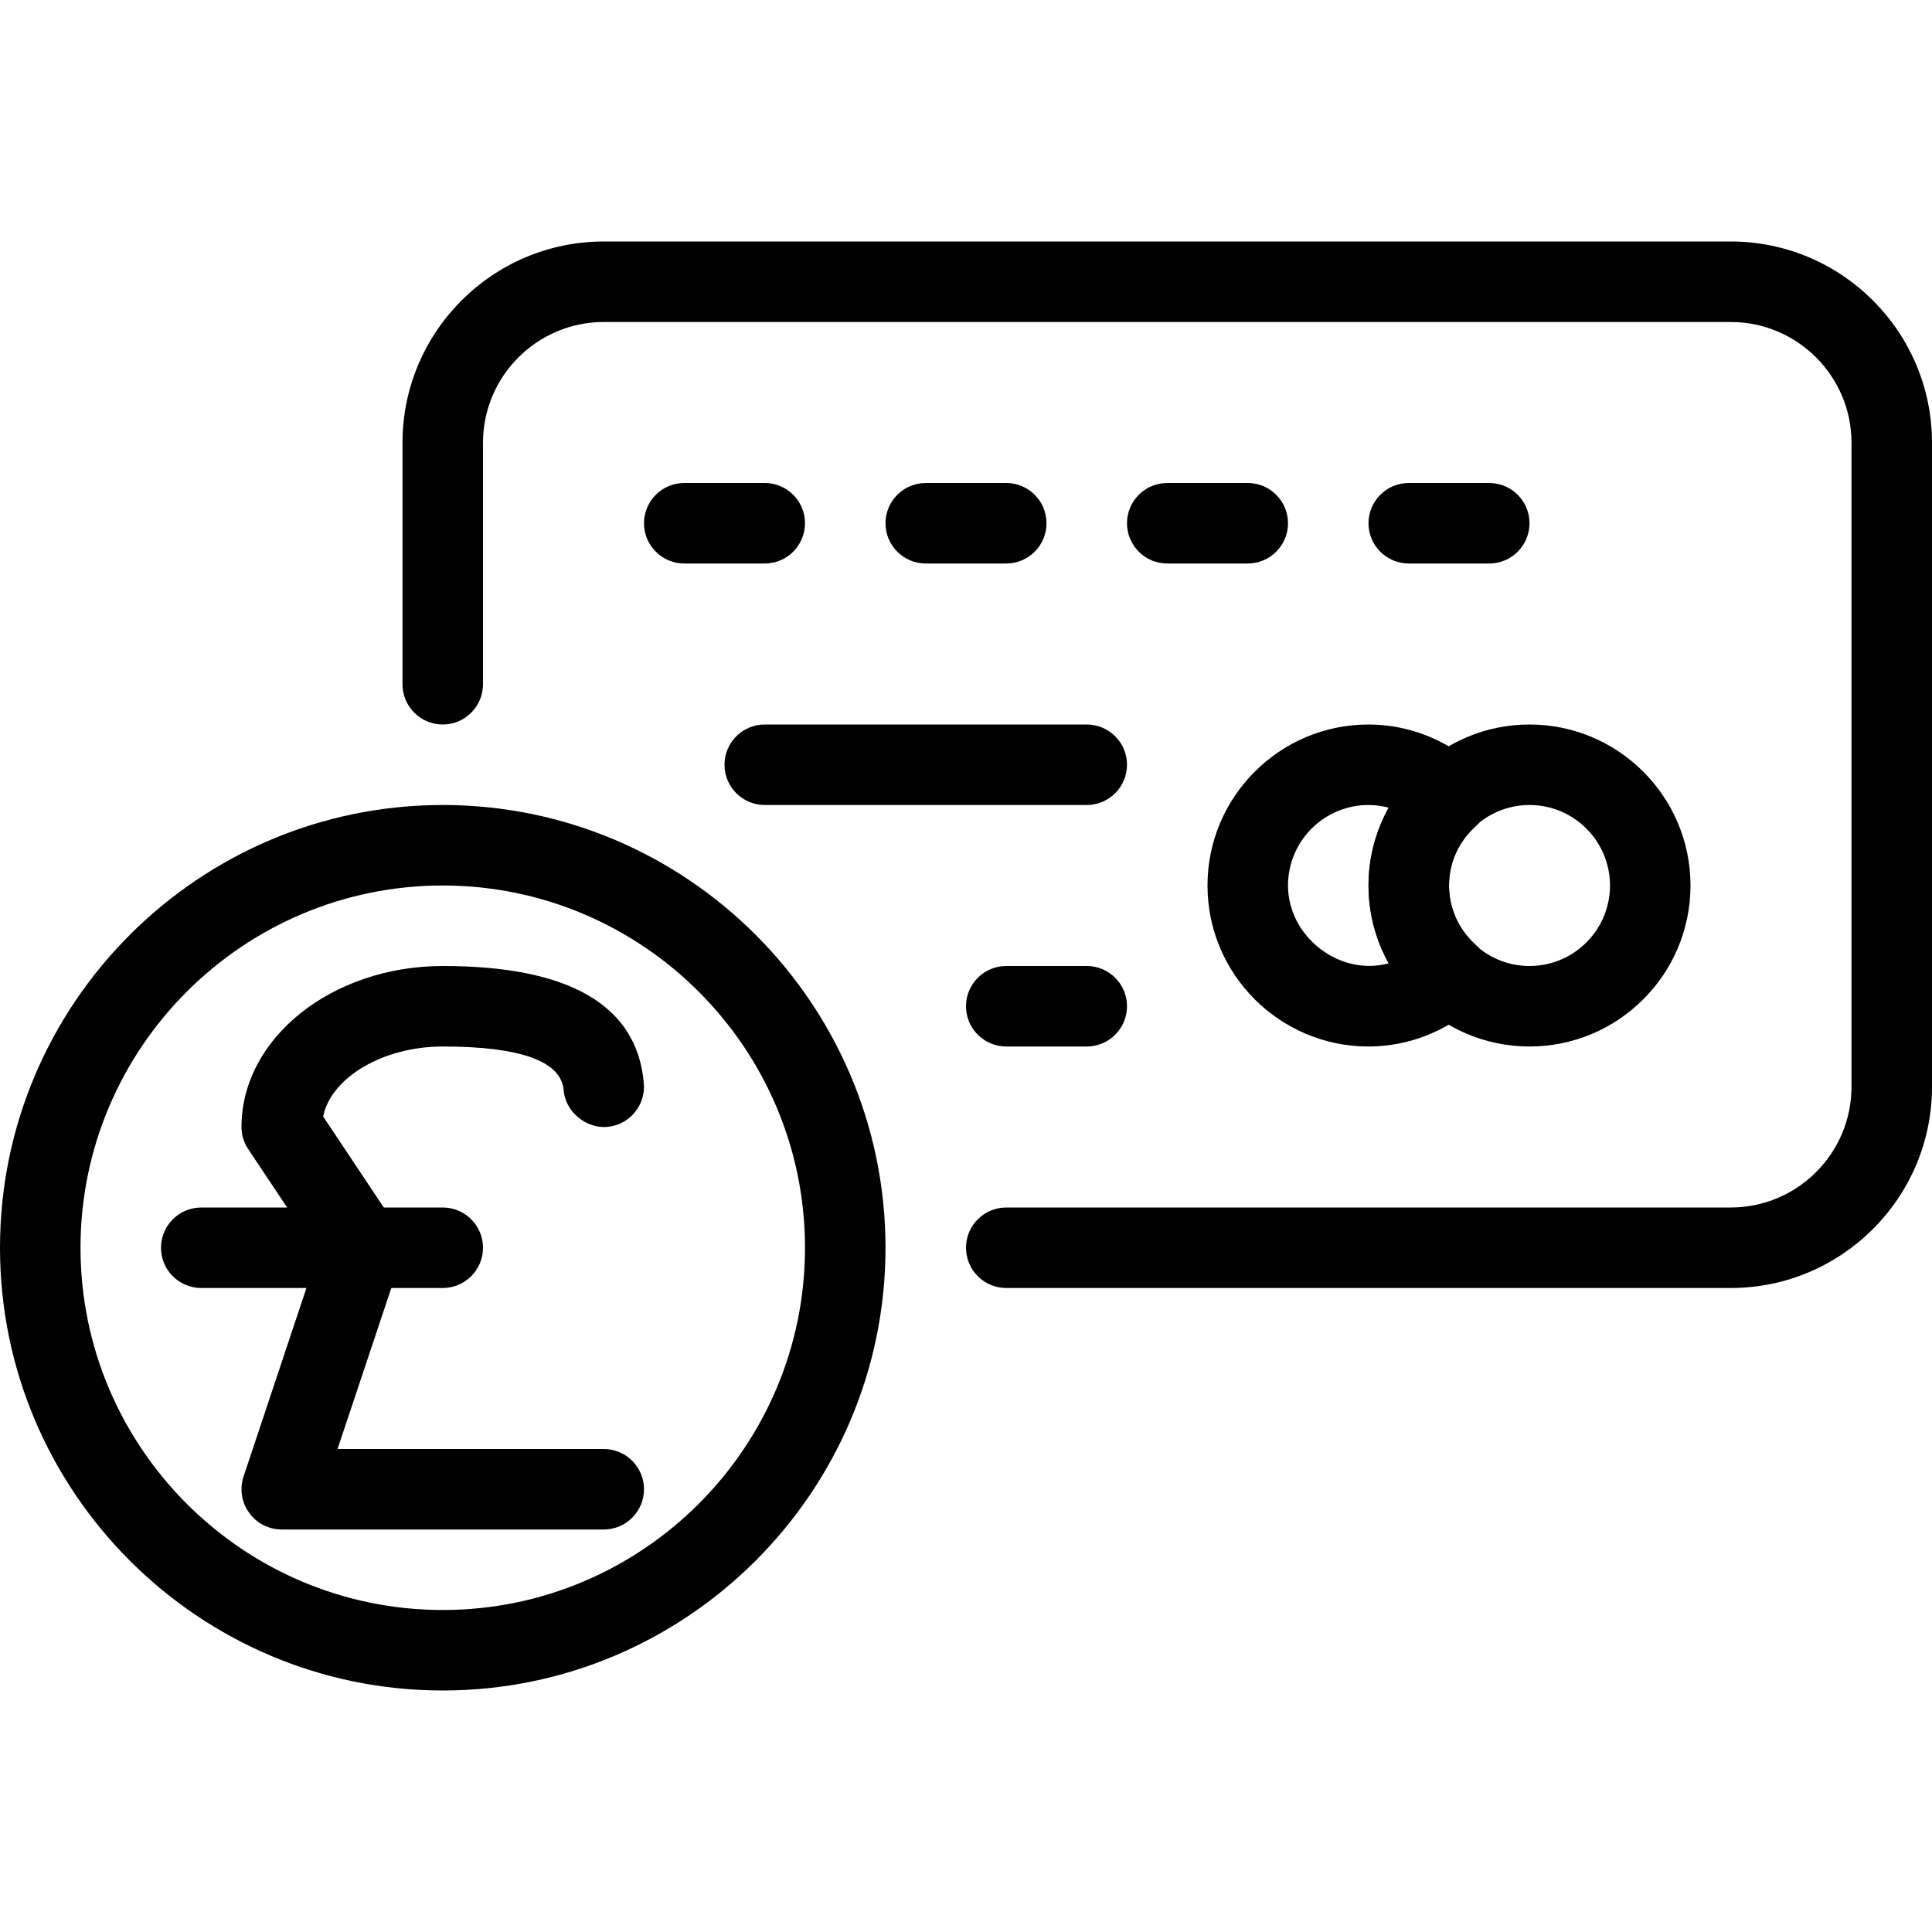 <?xml version="1.0" encoding="iso-8859-1"?>
<!-- Generator: Adobe Illustrator 18.0.0, SVG Export Plug-In . SVG Version: 6.00 Build 0)  -->
<!DOCTYPE svg PUBLIC "-//W3C//DTD SVG 1.1//EN" "http://www.w3.org/Graphics/SVG/1.1/DTD/svg11.dtd">
<svg version="1.1" id="Layer_1" xmlns="http://www.w3.org/2000/svg" xmlns:xlink="http://www.w3.org/1999/xlink" x="0px" y="0px"
	 viewBox="0 0 24 24" style="enable-background:new 0 0 24 24;" xml:space="preserve">
<g>
	<g>
		<g>
			<path d="M5.5,21C2.468,21,0,18.533,0,15.5S2.468,10,5.5,10s5.5,2.467,5.5,5.5S8.532,21,5.5,21z M5.5,11C3.019,11,1,13.019,1,15.5
				S3.019,20,5.5,20s4.5-2.019,4.5-4.5S7.981,11,5.5,11z"/>
		</g>
		<path d="M7.5,19h-4c-0.161,0-0.312-0.077-0.405-0.208c-0.095-0.13-0.12-0.298-0.069-0.451l0.923-2.768l-0.864-1.296
			C3.029,14.195,3,14.099,3,14c0-1.103,1.122-2,2.502-2c1.574,0,2.414,0.49,2.496,1.458c0.023,0.275-0.181,0.518-0.456,0.541
			c-0.254,0.021-0.518-0.18-0.54-0.456C6.972,13.183,6.467,13,5.502,13c-0.747,0-1.389,0.386-1.488,0.869l0.902,1.354
			c0.086,0.128,0.107,0.289,0.059,0.436L4.193,18H7.5C7.776,18,8,18.224,8,18.5S7.776,19,7.5,19z"/>
		<path d="M5.5,16h-3C2.224,16,2,15.776,2,15.5S2.224,15,2.5,15h3C5.776,15,6,15.224,6,15.5S5.776,16,5.5,16z"/>
	</g>
	<g>
		<g>
			<path d="M21.5,16h-9c-0.276,0-0.5-0.224-0.5-0.5s0.224-0.5,0.5-0.5h9c0.827,0,1.5-0.673,1.5-1.5v-8C23,4.673,22.327,4,21.5,4h-14
				C6.673,4,6,4.673,6,5.5v3C6,8.776,5.776,9,5.5,9S5,8.776,5,8.5v-3C5,4.122,6.121,3,7.5,3h14C22.879,3,24,4.122,24,5.5v8
				C24,14.878,22.879,16,21.5,16z"/>
		</g>
		<path d="M17,13c-1.103,0-2-0.897-2-2s0.897-2,2-2c0.49,0,0.964,0.184,1.335,0.518c0.104,0.095,0.165,0.23,0.165,0.372
			s-0.061,0.277-0.165,0.372C18.119,10.455,18,10.718,18,11s0.119,0.545,0.335,0.739c0.104,0.095,0.165,0.23,0.165,0.372
			s-0.061,0.277-0.165,0.372C17.964,12.816,17.49,13,17,13z M17,10c-0.552,0-1,0.449-1,1c0,0.637,0.644,1.134,1.253,0.966
			C17.089,11.672,17,11.34,17,11s0.089-0.672,0.253-0.966C17.171,10.012,17.086,10,17,10z"/>
		<path d="M19,13c-1.103,0-2-0.897-2-2s0.897-2,2-2s2,0.897,2,2S20.103,13,19,13z M19,10c-0.552,0-1,0.449-1,1s0.448,1,1,1
			s1-0.449,1-1S19.552,10,19,10z"/>
		<path d="M9.5,7h-1C8.224,7,8,6.776,8,6.5S8.224,6,8.5,6h1C9.776,6,10,6.224,10,6.5S9.776,7,9.5,7z"/>
		<path d="M12.5,7h-1C11.224,7,11,6.776,11,6.5S11.224,6,11.5,6h1C12.776,6,13,6.224,13,6.5S12.776,7,12.5,7z"/>
		<path d="M15.5,7h-1C14.224,7,14,6.776,14,6.5S14.224,6,14.5,6h1C15.776,6,16,6.224,16,6.5S15.776,7,15.5,7z"/>
		<path d="M18.5,7h-1C17.224,7,17,6.776,17,6.5S17.224,6,17.5,6h1C18.776,6,19,6.224,19,6.5S18.776,7,18.5,7z"/>
		<path d="M13.5,10h-4C9.224,10,9,9.776,9,9.5S9.224,9,9.5,9h4C13.776,9,14,9.224,14,9.5S13.776,10,13.5,10z"/>
		<path d="M13.5,13h-1c-0.276,0-0.5-0.224-0.5-0.5s0.224-0.5,0.5-0.5h1c0.276,0,0.5,0.224,0.5,0.5S13.776,13,13.5,13z"/>
	</g>
</g>
<g>
</g>
<g>
</g>
<g>
</g>
<g>
</g>
<g>
</g>
<g>
</g>
<g>
</g>
<g>
</g>
<g>
</g>
<g>
</g>
<g>
</g>
<g>
</g>
<g>
</g>
<g>
</g>
<g>
</g>
</svg>
